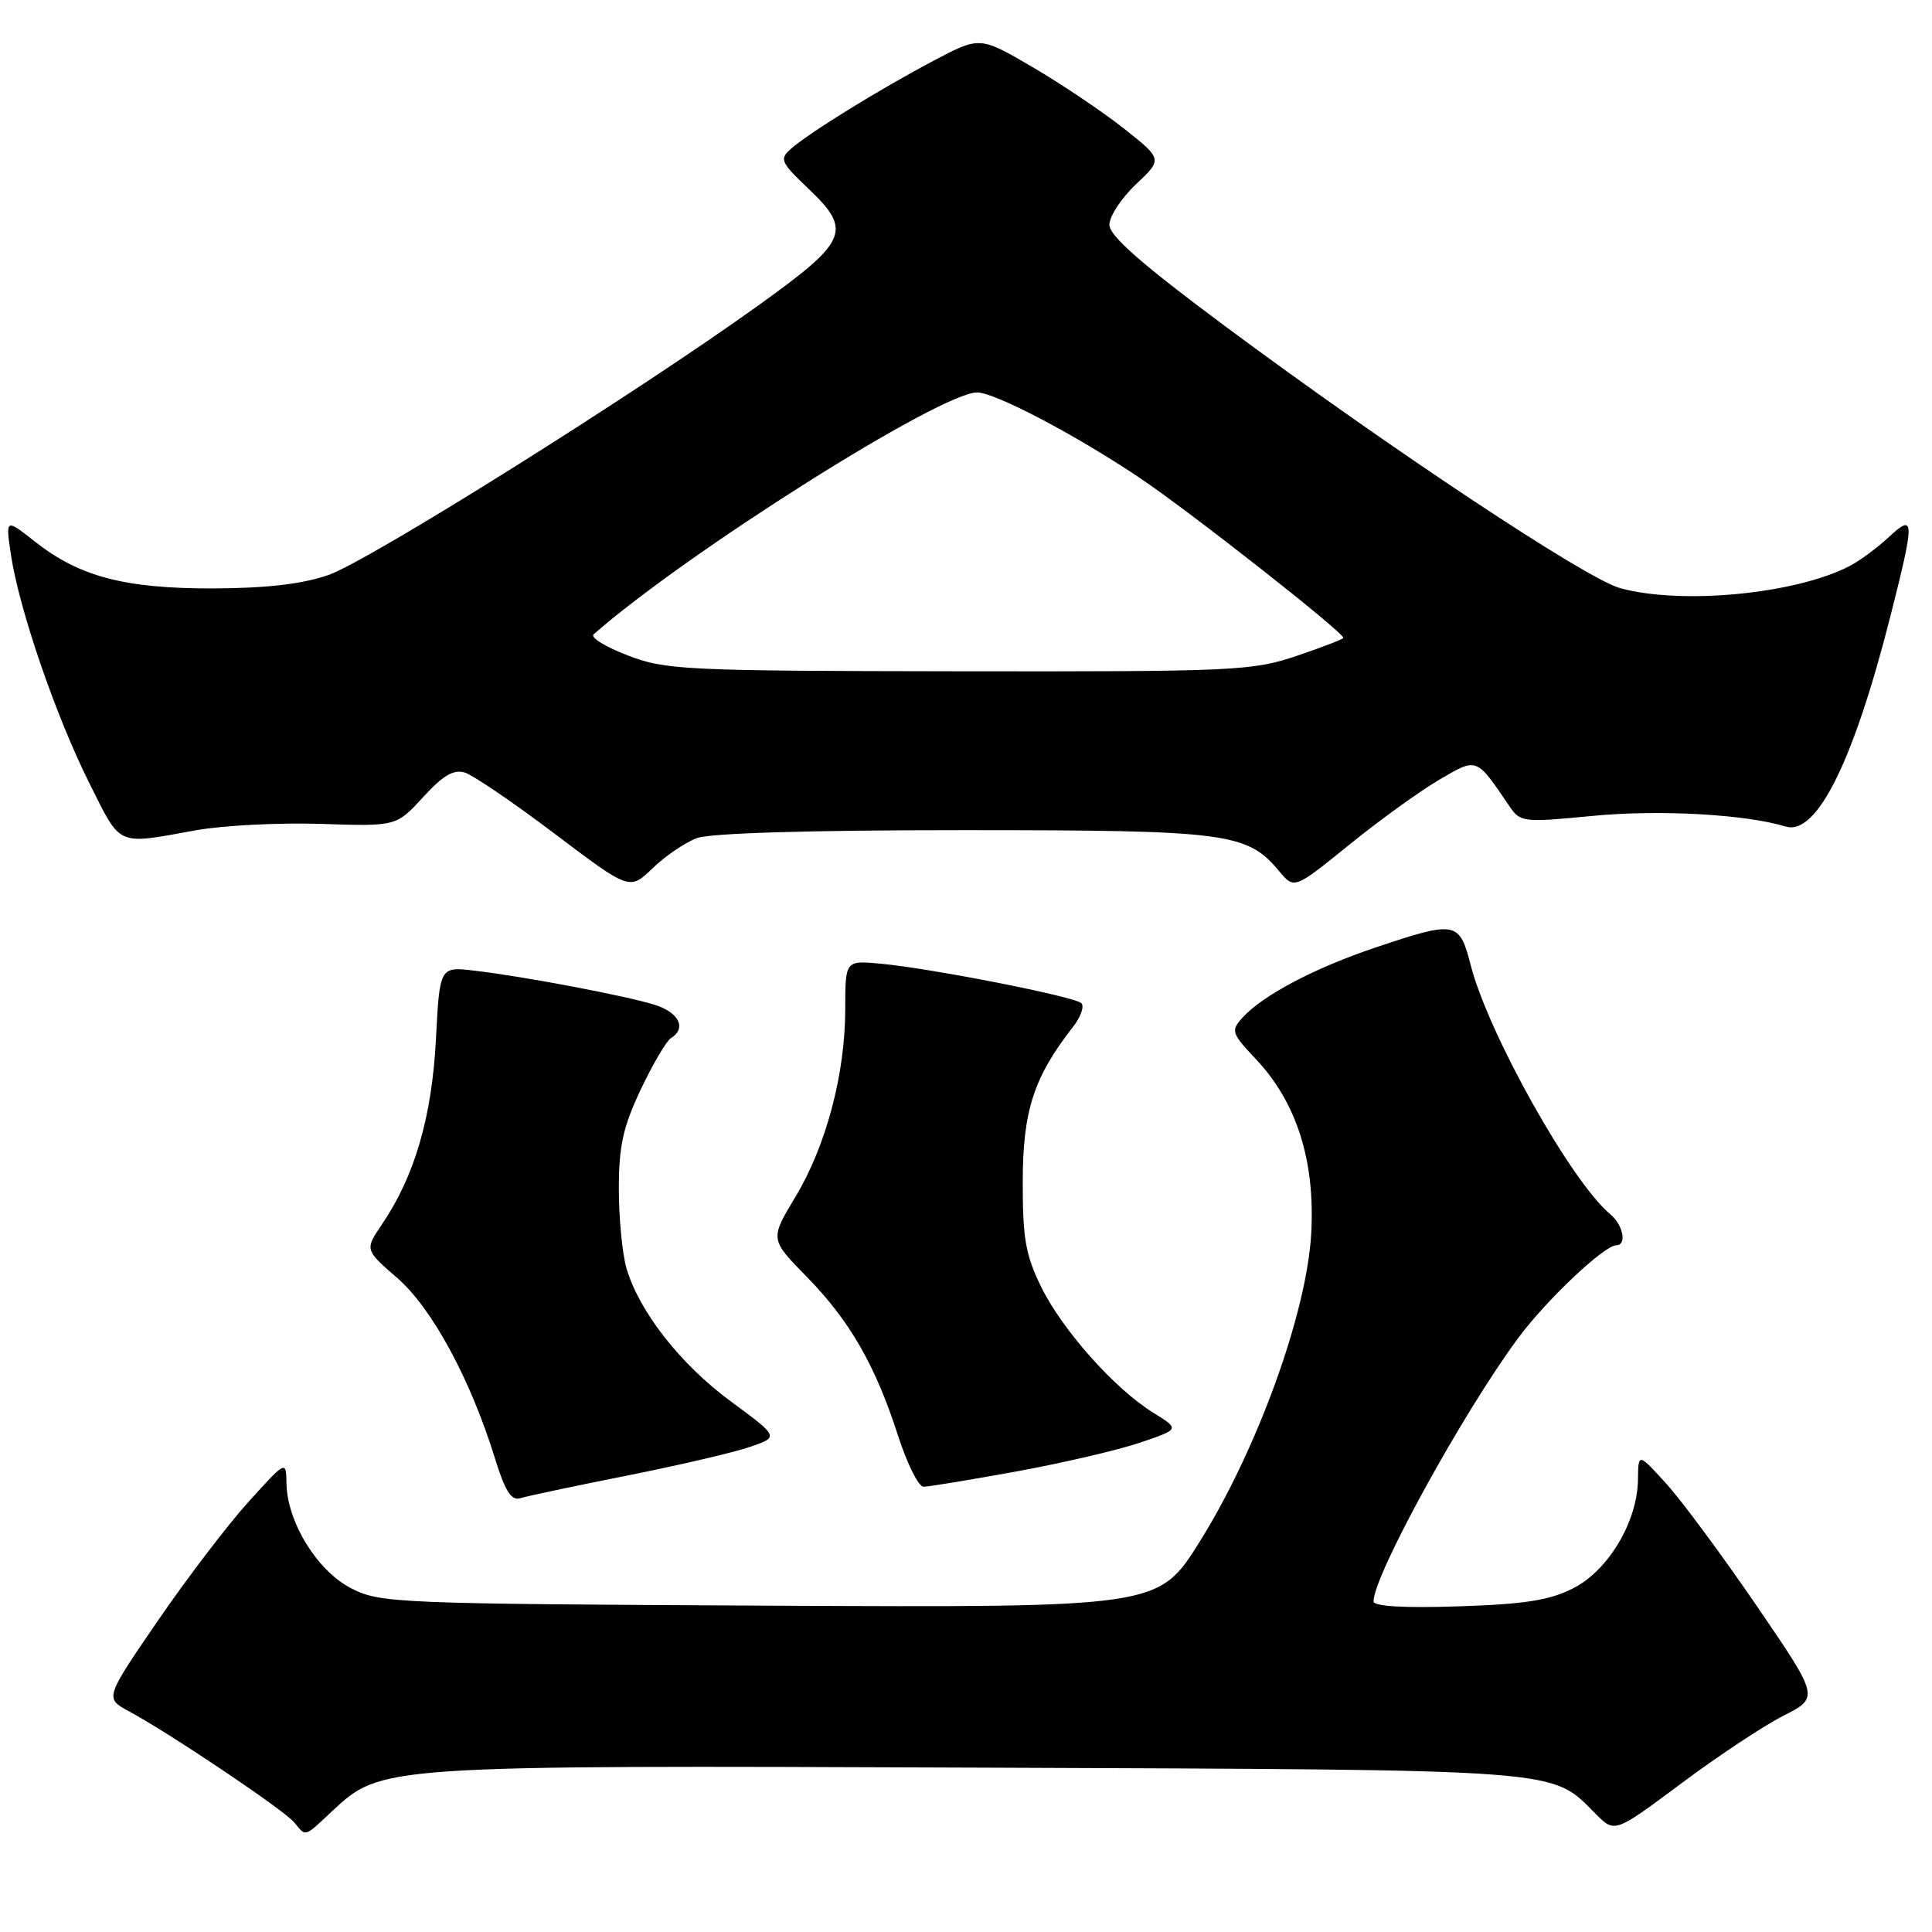 <?xml version="1.0" encoding="UTF-8" standalone="no"?>
<!DOCTYPE svg PUBLIC "-//W3C//DTD SVG 1.1//EN" "http://www.w3.org/Graphics/SVG/1.1/DTD/svg11.dtd" >
<svg xmlns="http://www.w3.org/2000/svg" xmlns:xlink="http://www.w3.org/1999/xlink" version="1.1" viewBox="0 0 256 256">
 <g >
 <path fill="currentColor"
d=" M 44.00 240.00 C 50.53 233.90 50.38 233.91 129.62 234.22 C 208.26 234.53 205.40 234.31 211.48 240.39 C 213.97 242.88 213.97 242.88 222.74 236.34 C 227.56 232.74 233.65 228.70 236.28 227.36 C 241.07 224.93 241.07 224.93 232.81 212.84 C 228.26 206.19 222.87 198.89 220.81 196.62 C 217.08 192.50 217.08 192.50 217.04 196.04 C 216.98 201.59 213.14 208.06 208.50 210.43 C 205.35 212.05 202.11 212.56 193.25 212.85 C 185.99 213.09 182.00 212.85 182.00 212.19 C 182.00 208.78 193.73 187.39 201.10 177.39 C 204.79 172.36 212.57 165.00 214.18 165.00 C 215.60 165.00 215.07 162.30 213.38 160.90 C 208.22 156.62 197.20 136.96 194.87 127.87 C 193.38 122.06 192.91 121.97 182.29 125.54 C 174.19 128.26 167.32 131.88 164.63 134.85 C 163.07 136.58 163.17 136.90 166.41 140.34 C 171.83 146.08 174.29 153.86 173.74 163.50 C 173.14 174.02 166.58 192.11 158.96 204.29 C 153.50 213.01 153.50 213.01 102.00 212.76 C 52.25 212.51 50.36 212.43 46.50 210.44 C 42.02 208.14 38.03 201.64 37.96 196.54 C 37.91 193.50 37.91 193.50 32.93 199.00 C 30.19 202.03 24.78 209.12 20.91 214.76 C 13.88 225.03 13.88 225.03 17.10 226.76 C 22.56 229.71 37.62 239.83 38.97 241.46 C 40.59 243.41 40.24 243.51 44.00 240.00 Z  M 83.05 195.53 C 89.95 194.16 97.31 192.44 99.41 191.71 C 103.22 190.40 103.22 190.40 96.86 185.71 C 90.14 180.77 84.65 173.74 82.99 167.98 C 82.45 166.07 82.00 161.36 82.00 157.51 C 82.00 151.85 82.56 149.32 84.90 144.37 C 86.50 141.00 88.30 137.94 88.90 137.56 C 91.01 136.26 89.98 134.15 86.75 133.14 C 82.90 131.94 69.41 129.38 62.88 128.62 C 58.26 128.07 58.26 128.07 57.76 137.79 C 57.22 148.04 54.93 155.87 50.62 162.22 C 48.33 165.60 48.33 165.60 52.66 169.36 C 57.26 173.36 62.36 182.80 65.59 193.26 C 66.93 197.60 67.76 198.89 68.94 198.52 C 69.80 198.25 76.15 196.90 83.05 195.53 Z  M 134.71 194.97 C 140.83 193.85 148.20 192.13 151.09 191.15 C 156.33 189.37 156.33 189.37 152.81 187.19 C 147.70 184.03 140.78 176.26 137.95 170.50 C 135.89 166.30 135.50 164.05 135.52 156.50 C 135.53 147.19 137.00 142.69 142.17 136.08 C 143.21 134.75 143.71 133.33 143.28 132.92 C 142.36 132.05 123.54 128.34 116.75 127.70 C 112.00 127.25 112.00 127.25 112.00 133.67 C 112.00 142.29 109.47 151.84 105.38 158.62 C 102.02 164.21 102.02 164.21 106.90 169.18 C 112.61 175.02 116.00 180.92 119.00 190.25 C 120.20 193.96 121.71 197.00 122.37 197.00 C 123.03 197.00 128.58 196.08 134.71 194.97 Z  M 92.32 111.06 C 94.09 110.39 107.14 110.00 127.60 110.00 C 162.67 110.00 165.24 110.33 169.50 115.44 C 171.50 117.83 171.50 117.83 178.75 111.96 C 182.73 108.73 188.09 104.86 190.64 103.36 C 195.78 100.35 195.55 100.27 200.00 106.82 C 201.45 108.96 201.81 109.00 211.05 108.11 C 219.84 107.26 231.24 107.89 236.61 109.52 C 240.71 110.76 245.59 100.97 250.50 81.60 C 253.75 68.79 253.73 67.95 250.25 71.19 C 248.74 72.60 246.40 74.33 245.05 75.02 C 237.85 78.73 222.76 80.17 214.64 77.92 C 210.12 76.66 184.03 59.35 162.25 43.16 C 151.26 34.99 147.00 31.25 147.00 29.78 C 147.00 28.66 148.59 26.24 150.53 24.41 C 154.05 21.09 154.05 21.09 148.90 17.01 C 146.06 14.77 140.61 11.11 136.78 8.87 C 129.83 4.81 129.83 4.81 123.66 8.07 C 116.53 11.84 107.25 17.57 104.81 19.71 C 103.25 21.08 103.43 21.49 107.14 25.02 C 112.96 30.56 112.36 31.94 100.50 40.46 C 84.00 52.31 48.85 74.34 43.50 76.20 C 40.06 77.39 35.32 77.94 28.28 77.97 C 16.55 78.00 10.52 76.42 4.61 71.75 C 0.73 68.69 0.73 68.69 1.45 73.52 C 2.53 80.71 7.39 94.88 11.81 103.71 C 16.11 112.30 15.30 111.94 26.00 110.01 C 29.58 109.37 37.00 108.99 42.51 109.17 C 52.51 109.50 52.51 109.50 56.07 105.62 C 58.72 102.72 60.13 101.91 61.62 102.38 C 62.72 102.73 68.08 106.38 73.53 110.50 C 83.43 117.98 83.43 117.98 86.47 115.05 C 88.13 113.44 90.77 111.65 92.32 111.06 Z  M 83.16 86.84 C 80.22 85.71 78.19 84.46 78.66 84.05 C 91.01 73.21 124.64 52.00 129.47 52.00 C 131.83 52.00 142.49 57.60 151.00 63.31 C 157.66 67.78 178.00 83.76 178.00 84.52 C 178.00 84.68 175.21 85.76 171.81 86.91 C 165.93 88.89 163.61 89.00 127.06 88.95 C 90.64 88.90 88.20 88.78 83.16 86.84 Z "/>
</g>
</svg>